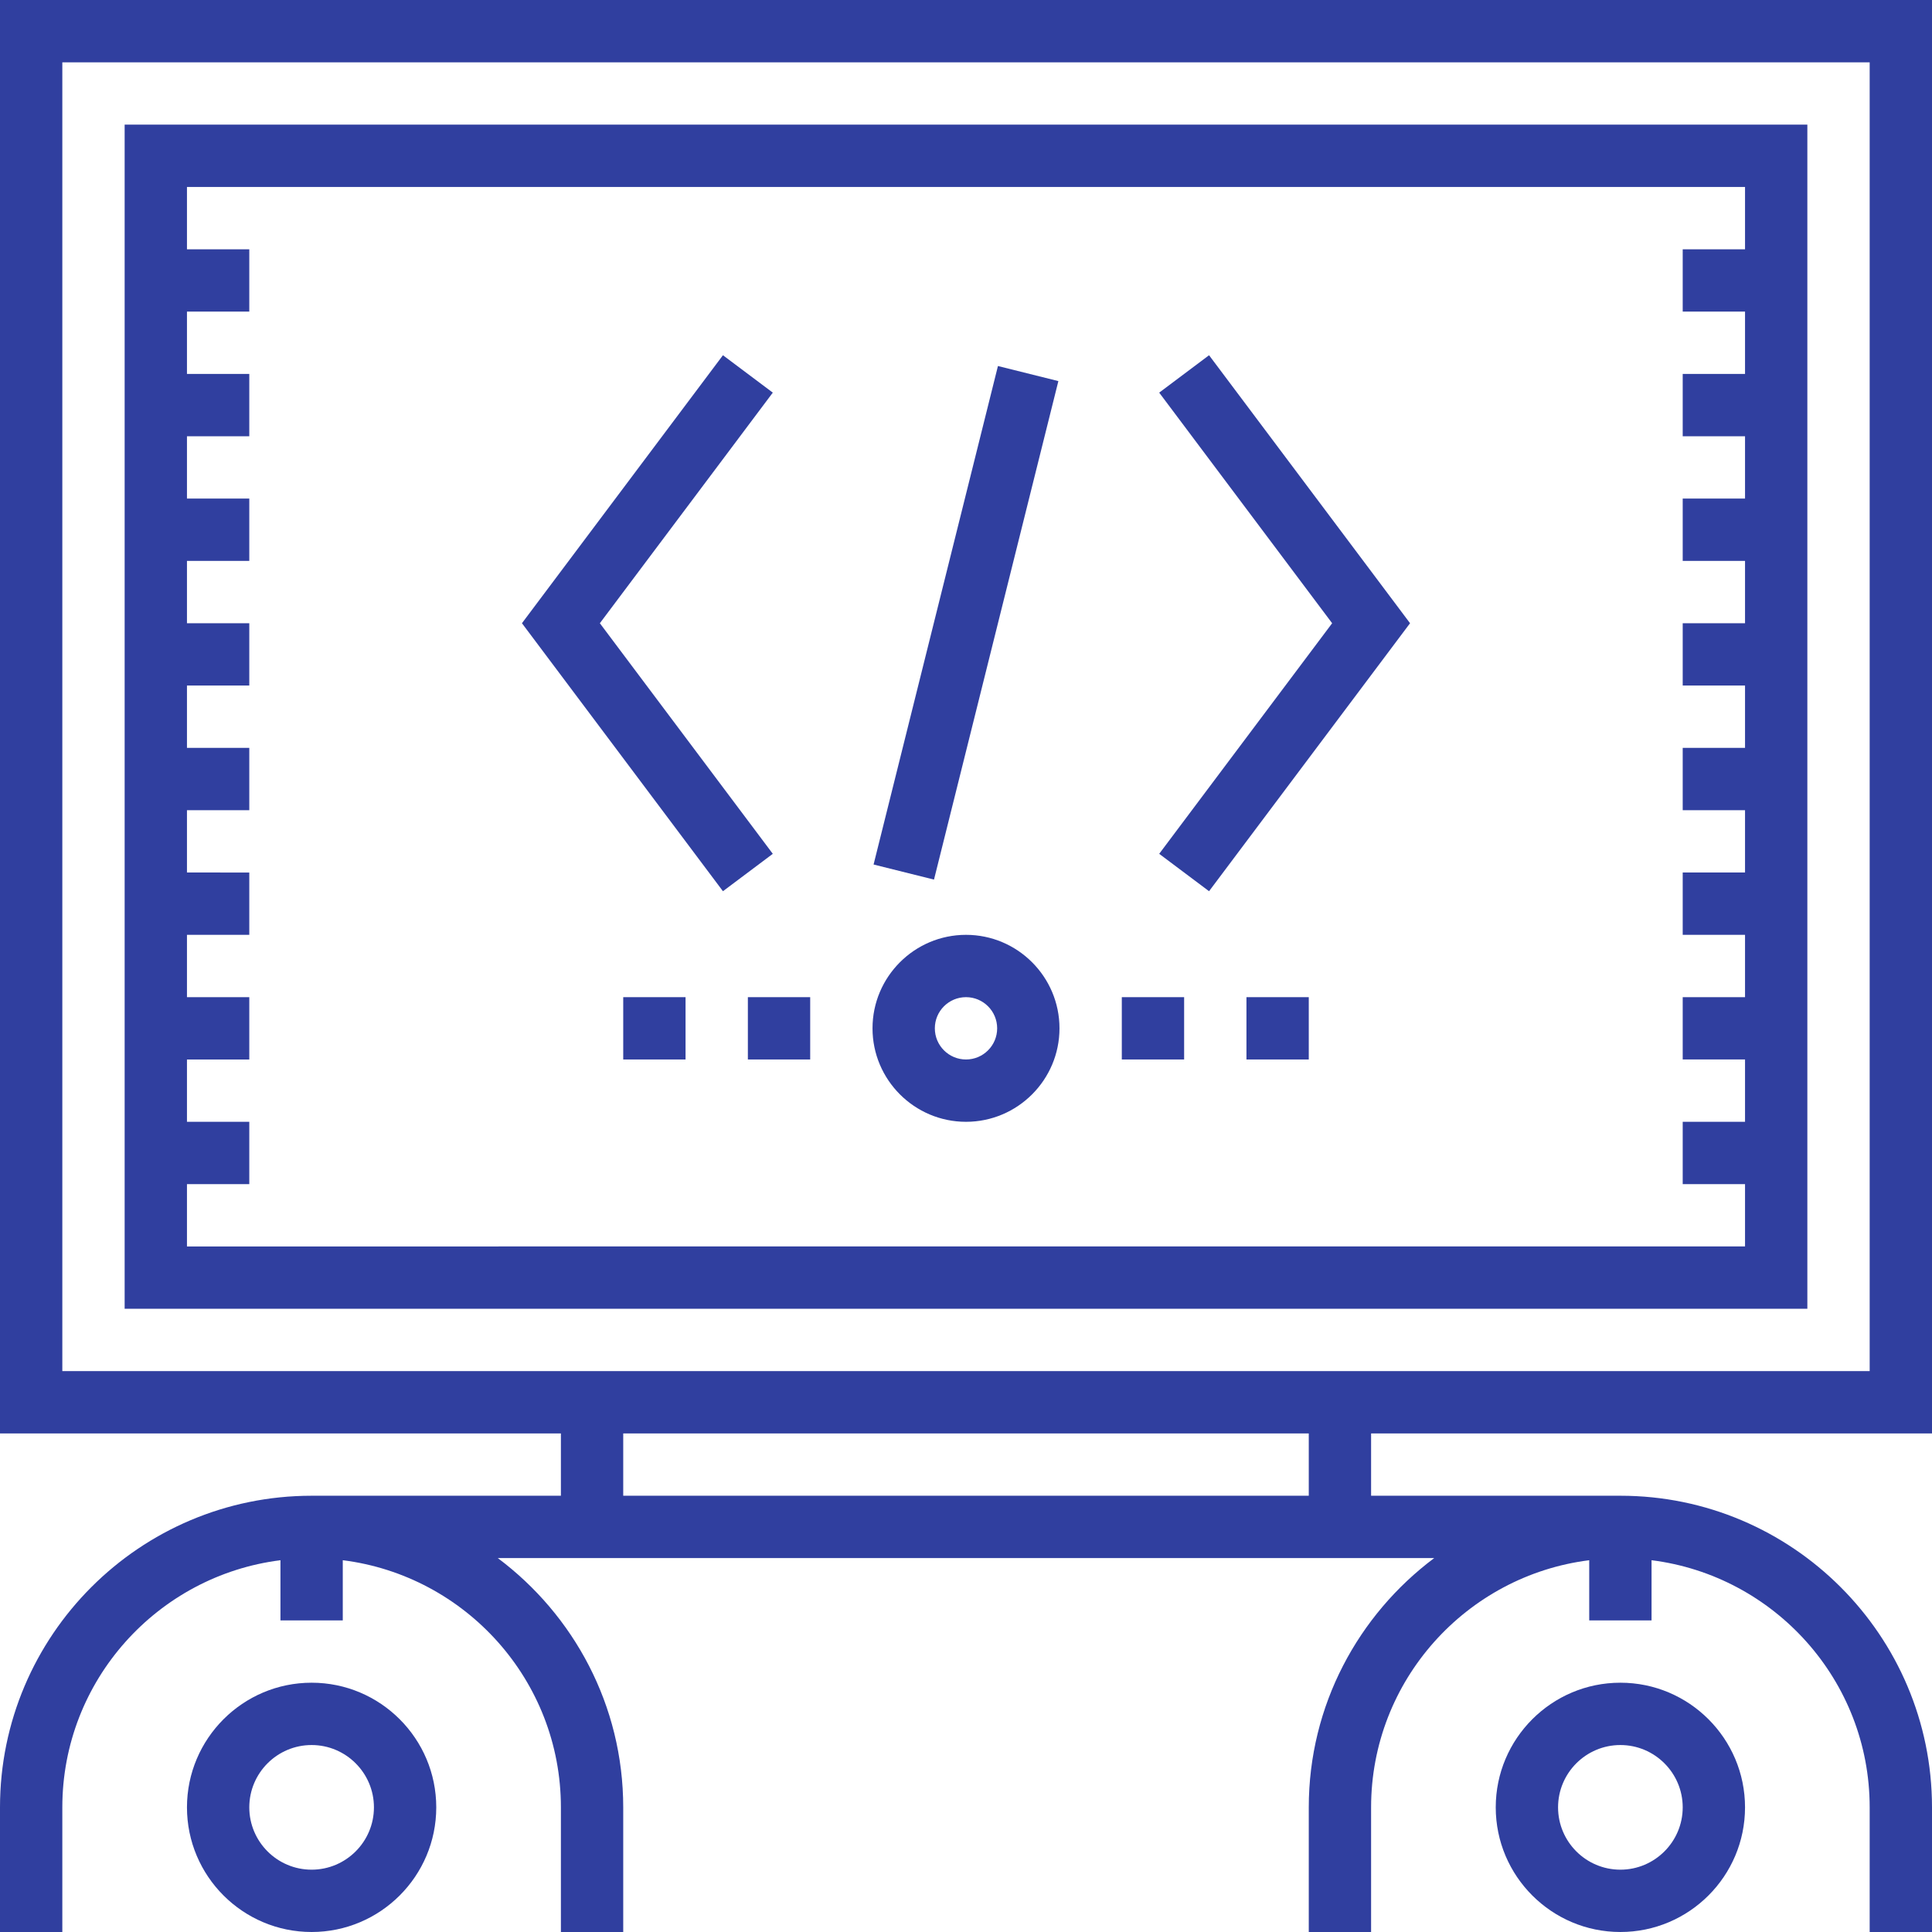 <?xml version="1.0" encoding="iso-8859-1"?>
<!-- Generator: Adobe Illustrator 19.0.0, SVG Export Plug-In . SVG Version: 6.00 Build 0)  -->
<svg xmlns="http://www.w3.org/2000/svg" xmlns:xlink="http://www.w3.org/1999/xlink" version="1.1" id="Layer_1" x="0px" y="0px" viewBox="0 0 496 496" style="enable-background:new 0 0 496 496;" xml:space="preserve" width="512px" height="512px">
<g>
	<g>
		<g>
			<path d="M496,368V0H0v368h144v16H80c-44.112,0-80,35.888-80,80v32h16v-32c0-32.576,24.48-59.488,56-63.448V416h16v-15.448     c31.52,3.96,56,30.872,56,63.448v32h16v-32c0-26.184-12.704-49.4-32.208-64h240.416C348.704,414.6,336,437.816,336,464v32h16v-32     c0-32.576,24.48-59.488,56-63.448V416h16v-15.448c31.52,3.96,56,30.872,56,63.448v32h16v-32c0-44.112-35.888-80-80-80h-64v-16     H496z M336,384H160v-16h176V384z M16,352V16h464v336H16z" fill="#303f9f"/>
			<path d="M32,336h432V32H32V336z M48,304h16v-16H48v-16h16v-16H48v-16h16v-16H48v-16h16v-16H48v-16h16v-16H48v-16h16v-16H48v-16     h16V96H48V80h16V64H48V48h400v16h-16v16h16v16h-16v16h16v16h-16v16h16v16h-16v16h16v16h-16v16h16v16h-16v16h16v16h-16v16h16v16     h-16v16h16v16H48V304z" fill="#303f9f"/>
			<path d="M80,432c-17.648,0-32,14.352-32,32s14.352,32,32,32s32-14.352,32-32S97.648,432,80,432z M80,480c-8.824,0-16-7.176-16-16     c0-8.824,7.176-16,16-16c8.816,0,16,7.176,16,16C96,472.824,88.816,480,80,480z" fill="#303f9f"/>
			<path d="M416,432c-17.648,0-32,14.352-32,32s14.352,32,32,32s32-14.352,32-32S433.648,432,416,432z M416,480     c-8.824,0-16-7.176-16-16c0-8.824,7.176-16,16-16c8.816,0,16,7.176,16,16C432,472.824,424.816,480,416,480z" fill="#303f9f"/>
			
				<rect x="239.999" y="94.03" transform="matrix(0.97 0.242 -0.242 0.97 46.157 -55.321)" width="15.992" height="131.936" fill="#303f9f"/>
			<polygon points="297.6,100.8 342,160 297.6,219.2 310.4,228.8 362,160 310.4,91.2    " fill="#303f9f"/>
			<polygon points="154,160 198.4,100.8 185.6,91.2 134,160 185.6,228.8 198.4,219.2    " fill="#303f9f"/>
			<path d="M248,240c-13.232,0-24,10.768-24,24s10.768,24,24,24s24-10.768,24-24S261.232,240,248,240z M248,272     c-4.416,0-8-3.584-8-8c0-4.416,3.584-8,8-8s8,3.584,8,8C256,268.416,252.416,272,248,272z" fill="#303f9f"/>
			<rect x="288" y="256" width="16" height="16" fill="#303f9f"/>
			<rect x="320" y="256" width="16" height="16" fill="#303f9f"/>
			<rect x="192" y="256" width="16" height="16" fill="#303f9f"/>
			<rect x="160" y="256" width="16" height="16" fill="#303f9f"/>
		</g>
	</g>
</g>
<g>
</g>
<g>
</g>
<g>
</g>
<g>
</g>
<g>
</g>
<g>
</g>
<g>
</g>
<g>
</g>
<g>
</g>
<g>
</g>
<g>
</g>
<g>
</g>
<g>
</g>
<g>
</g>
<g>
</g>
</svg>

